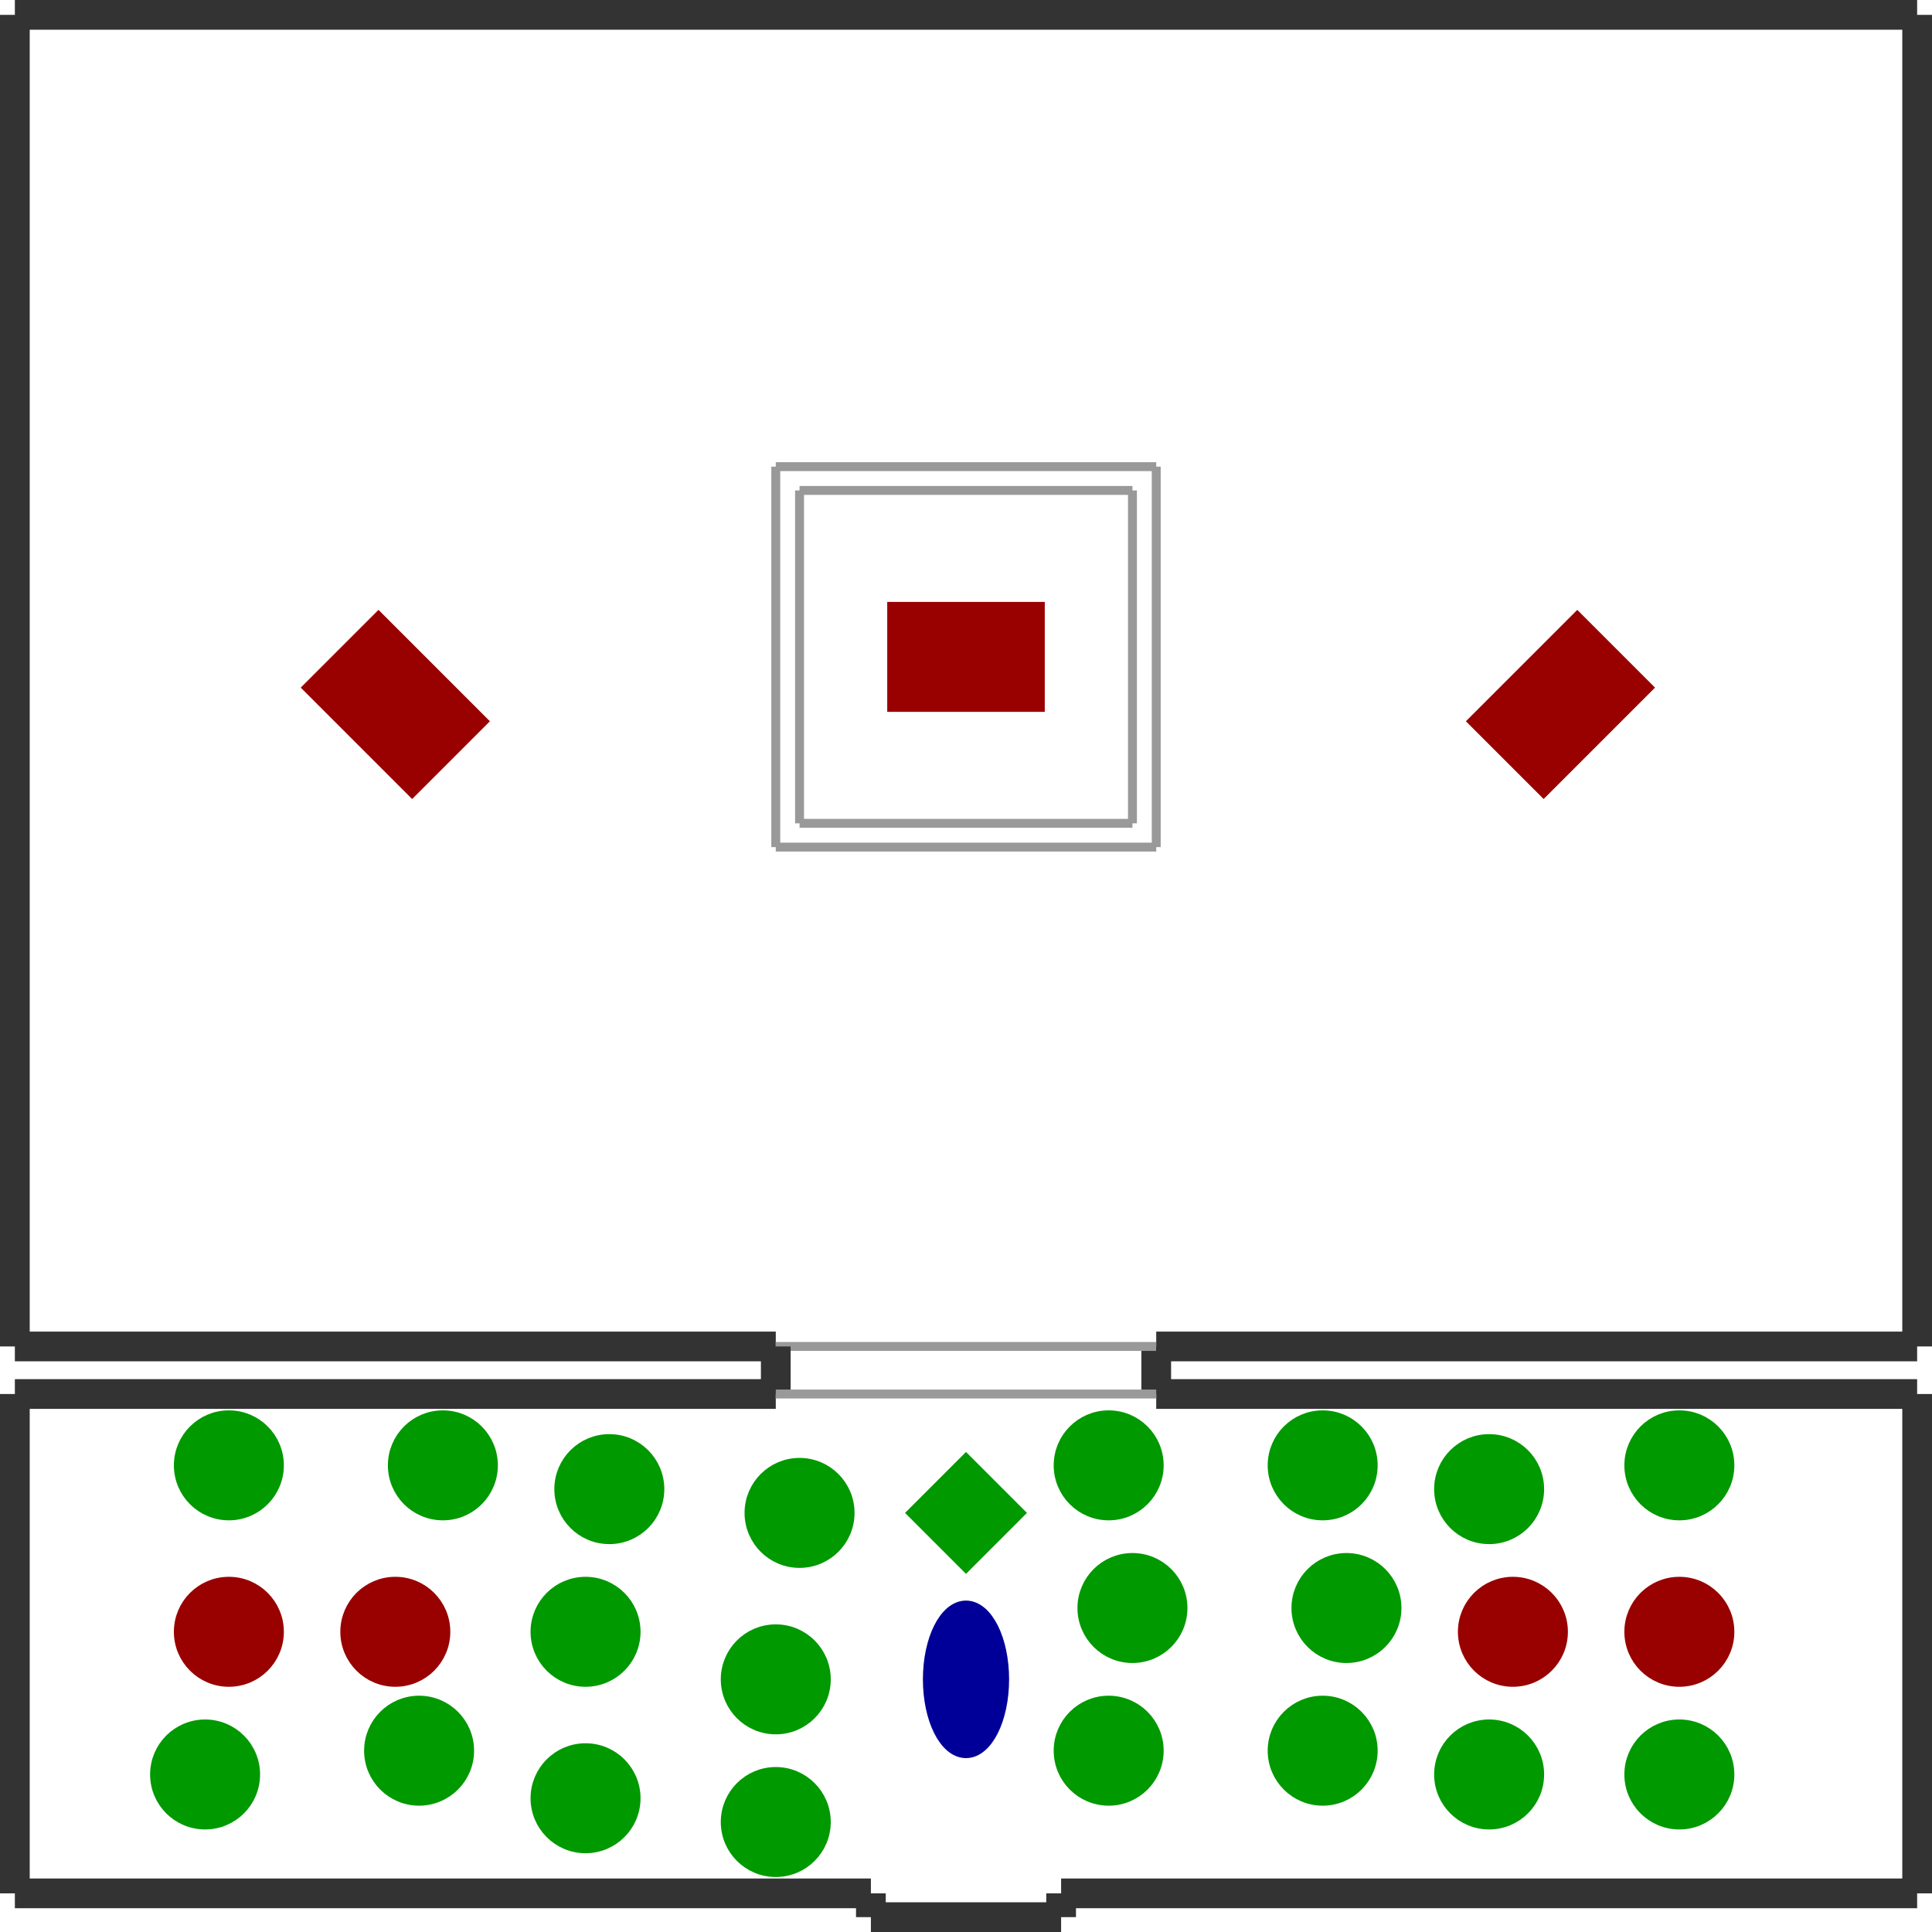 <?xml version="1.0" encoding="utf-8" ?>
<svg baseProfile="tiny" height="1024" version="1.2" viewBox="0 0 650 650" width="1024" xmlns="http://www.w3.org/2000/svg" xmlns:ev="http://www.w3.org/2001/xml-events" xmlns:xlink="http://www.w3.org/1999/xlink"><defs /><line stroke="#333" stroke-width="10" x1="5.0" x2="261.0" y1="453.0" y2="453.0" /><line stroke="#333" stroke-width="10" x1="645.0" x2="645.0" y1="453.0" y2="5.0" /><line stroke="#333" stroke-width="10" x1="645.0" x2="5.0" y1="5.0" y2="5.0" /><line stroke="#333" stroke-width="10" x1="5.0" x2="5.0" y1="5.0" y2="453.0" /><line stroke="#333" stroke-width="10" x1="389.0" x2="389.0" y1="469.0" y2="453.0" /><line stroke="#999" stroke-width="3" x1="389.0" x2="261.0" y1="453.0" y2="453.0" /><line stroke="#333" stroke-width="10" x1="261.0" x2="261.0" y1="453.0" y2="469.0" /><line stroke="#333" stroke-width="10" x1="389.0" x2="645.0" y1="453.0" y2="453.0" /><line stroke="#333" stroke-width="10" x1="5.0" x2="293.0" y1="637.0" y2="637.0" /><line stroke="#333" stroke-width="10" x1="645.0" x2="645.0" y1="637.0" y2="469.0" /><line stroke="#333" stroke-width="10" x1="645.0" x2="389.0" y1="469.0" y2="469.0" /><line stroke="#333" stroke-width="10" x1="5.0" x2="5.0" y1="469.0" y2="637.0" /><line stroke="#333" stroke-width="10" x1="261.0" x2="5.0" y1="469.0" y2="469.0" /><line stroke="#999" stroke-width="3" x1="389.0" x2="261.0" y1="469.0" y2="469.0" /><line stroke="#999" stroke-width="3" x1="261.0" x2="389.0" y1="285.0" y2="285.0" /><line stroke="#999" stroke-width="3" x1="389.0" x2="389.0" y1="285.0" y2="157.0" /><line stroke="#999" stroke-width="3" x1="389.0" x2="261.0" y1="157.0" y2="157.0" /><line stroke="#999" stroke-width="3" x1="261.0" x2="261.0" y1="157.0" y2="285.0" /><line stroke="#333" stroke-width="10" x1="293.0" x2="293.0" y1="637.0" y2="645.0" /><line stroke="#333" stroke-width="10" x1="357.0" x2="645.0" y1="637.0" y2="637.0" /><line stroke="#333" stroke-width="10" x1="293.0" x2="357.0" y1="645.0" y2="645.0" /><line stroke="#333" stroke-width="10" x1="357.0" x2="357.0" y1="645.0" y2="637.0" /><line stroke="#999" stroke-width="3" x1="269.0" x2="381.0" y1="277.0" y2="277.0" /><line stroke="#999" stroke-width="3" x1="381.0" x2="381.0" y1="277.0" y2="165.0" /><line stroke="#999" stroke-width="3" x1="381.0" x2="269.0" y1="165.0" y2="165.0" /><line stroke="#999" stroke-width="3" x1="269.0" x2="269.0" y1="165.0" y2="277.0" /><ellipse cx="325.0" cy="565.0" fill="#009" rx="12" ry="24" stroke="#009" stroke-width="5" /><rect fill="#900" height="48" stroke="#900" stroke-width="5" transform="rotate(270,325.0,221.0)" width="32" x="309.0" y="197.0" /><rect fill="#900" height="48" stroke="#900" stroke-width="5" transform="rotate(315,133.0,237.0)" width="32" x="117.0" y="213.0" /><rect fill="#900" height="48" stroke="#900" stroke-width="5" transform="rotate(225,525.0,237.0)" width="32" x="509.0" y="213.0" /><circle cx="565.0" cy="549.0" fill="#900" r="16" stroke="#900" stroke-width="5" /><circle cx="77.0" cy="549.0" fill="#900" r="16" stroke="#900" stroke-width="5" /><circle cx="133.0" cy="549.0" fill="#900" r="16" stroke="#900" stroke-width="5" /><circle cx="509.0" cy="549.0" fill="#900" r="16" stroke="#900" stroke-width="5" /><circle cx="69.0" cy="597.0" fill="#090" r="16" stroke="#090" stroke-width="5" /><circle cx="141.0" cy="589.0" fill="#090" r="16" stroke="#090" stroke-width="5" /><circle cx="501.0" cy="597.0" fill="#090" r="16" stroke="#090" stroke-width="5" /><circle cx="565.0" cy="597.0" fill="#090" r="16" stroke="#090" stroke-width="5" /><rect fill="#090" height="24" stroke="#090" stroke-width="5" transform="rotate(225,325.0,509.0)" width="24" x="313.0" y="497.0" /><circle cx="453.0" cy="541.0" fill="#090" r="16" stroke="#090" stroke-width="5" /><circle cx="197.0" cy="549.0" fill="#090" r="16" stroke="#090" stroke-width="5" /><circle cx="197.0" cy="605.0" fill="#090" r="16" stroke="#090" stroke-width="5" /><circle cx="445.0" cy="589.0" fill="#090" r="16" stroke="#090" stroke-width="5" /><circle cx="565.0" cy="493.0" fill="#090" r="16" stroke="#090" stroke-width="5" /><circle cx="77.0" cy="493.0" fill="#090" r="16" stroke="#090" stroke-width="5" /><circle cx="149.0" cy="493.0" fill="#090" r="16" stroke="#090" stroke-width="5" /><circle cx="205.0" cy="501.0" fill="#090" r="16" stroke="#090" stroke-width="5" /><circle cx="501.0" cy="501.0" fill="#090" r="16" stroke="#090" stroke-width="5" /><circle cx="445.0" cy="493.0" fill="#090" r="16" stroke="#090" stroke-width="5" /><circle cx="373.0" cy="589.0" fill="#090" r="16" stroke="#090" stroke-width="5" /><circle cx="381.0" cy="541.0" fill="#090" r="16" stroke="#090" stroke-width="5" /><circle cx="373.0" cy="493.0" fill="#090" r="16" stroke="#090" stroke-width="5" /><circle cx="269.0" cy="509.0" fill="#090" r="16" stroke="#090" stroke-width="5" /><circle cx="261.0" cy="565.0" fill="#090" r="16" stroke="#090" stroke-width="5" /><circle cx="261.0" cy="613.0" fill="#090" r="16" stroke="#090" stroke-width="5" /></svg>